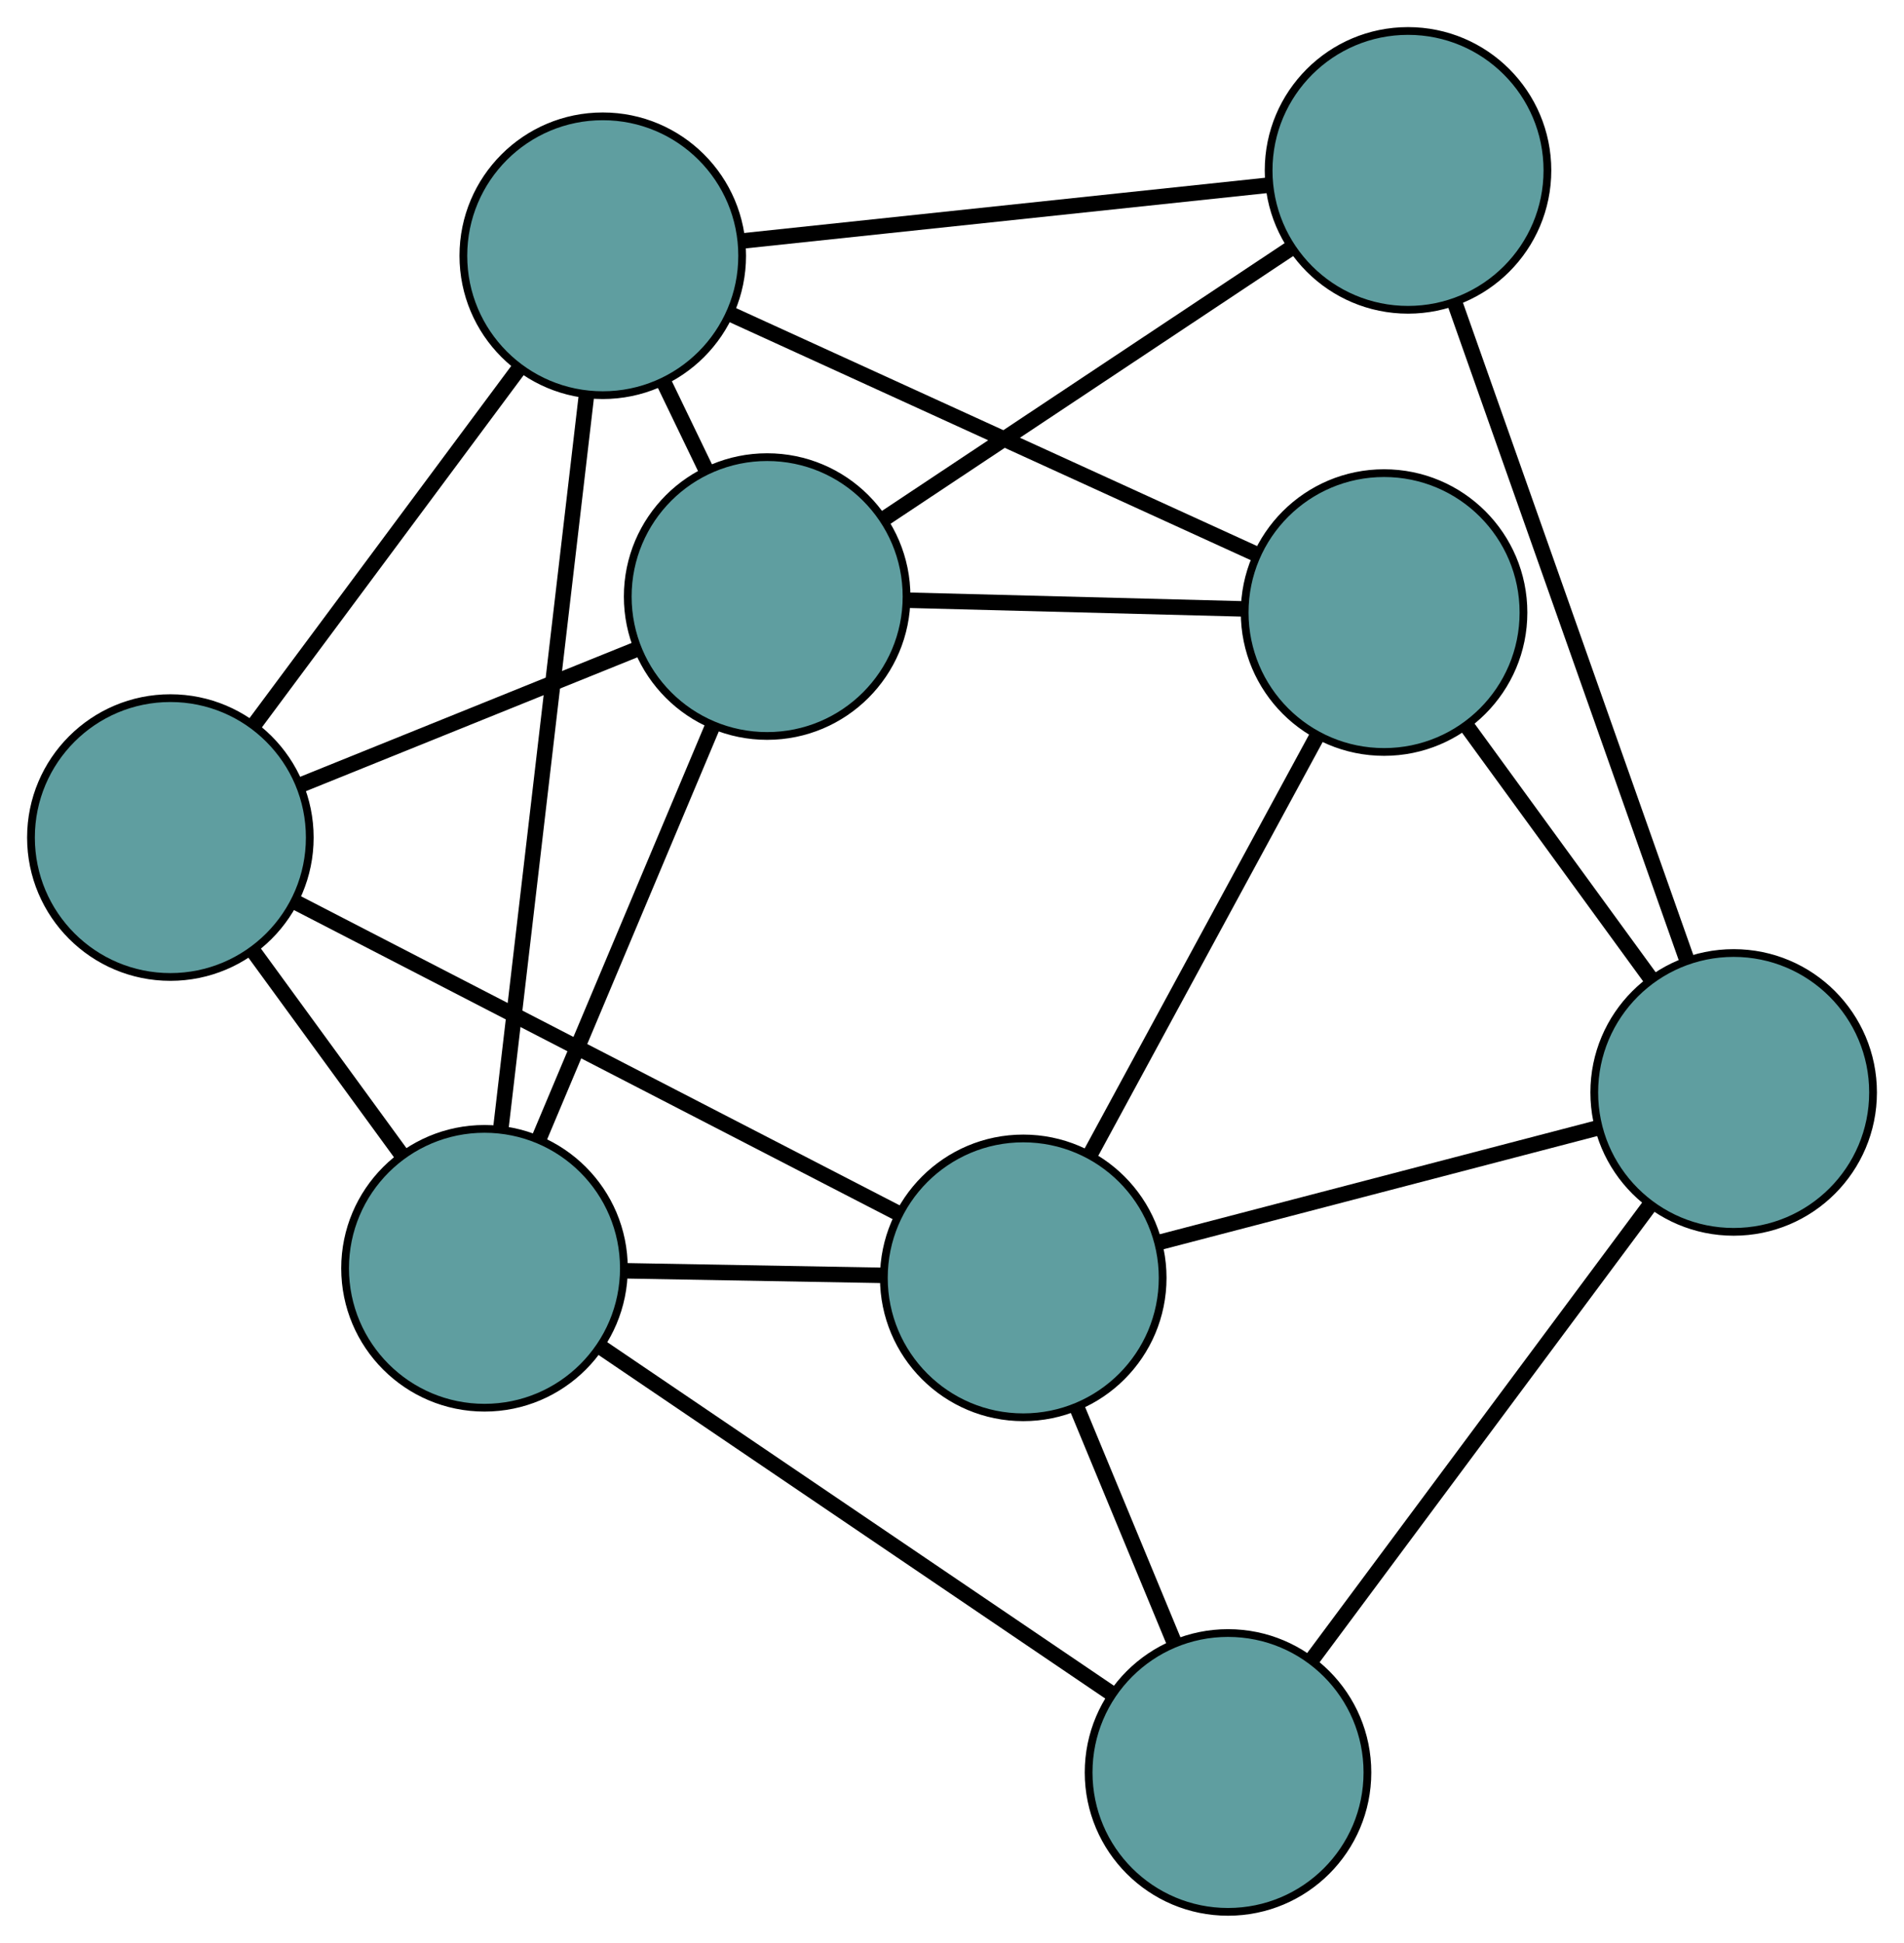 <?xml version="1.0" encoding="UTF-8" standalone="no"?>
<!DOCTYPE svg PUBLIC "-//W3C//DTD SVG 1.1//EN"
 "http://www.w3.org/Graphics/SVG/1.1/DTD/svg11.dtd">
<!-- Generated by graphviz version 2.36.0 (20140111.2315)
 -->
<!-- Title: G Pages: 1 -->
<svg width="100%" height="100%"
 viewBox="0.00 0.00 245.86 250.85" xmlns="http://www.w3.org/2000/svg" xmlns:xlink="http://www.w3.org/1999/xlink">
<g id="graph0" class="graph" transform="scale(1 1) rotate(0) translate(4 246.854)">
<title>G</title>
<!-- 0 -->
<g id="node1" class="node"><title>0</title>
<ellipse fill="cadetblue" stroke="black" cx="174.723" cy="-167.763" rx="18" ry="18"/>
</g>
<!-- 4 -->
<g id="node5" class="node"><title>4</title>
<ellipse fill="cadetblue" stroke="black" cx="128.131" cy="-81.859" rx="18" ry="18"/>
</g>
<!-- 0&#45;&#45;4 -->
<g id="edge1" class="edge"><title>0&#45;&#45;4</title>
<path fill="none" stroke="black" stroke-width="2" d="M165.96,-151.605C157.63,-136.247 145.172,-113.279 136.855,-97.944"/>
</g>
<!-- 5 -->
<g id="node6" class="node"><title>5</title>
<ellipse fill="cadetblue" stroke="black" cx="73.833" cy="-213.832" rx="18" ry="18"/>
</g>
<!-- 0&#45;&#45;5 -->
<g id="edge2" class="edge"><title>0&#45;&#45;5</title>
<path fill="none" stroke="black" stroke-width="2" d="M158.063,-175.37C139.37,-183.906 109.221,-197.673 90.518,-206.213"/>
</g>
<!-- 6 -->
<g id="node7" class="node"><title>6</title>
<ellipse fill="cadetblue" stroke="black" cx="219.864" cy="-105.801" rx="18" ry="18"/>
</g>
<!-- 0&#45;&#45;6 -->
<g id="edge3" class="edge"><title>0&#45;&#45;6</title>
<path fill="none" stroke="black" stroke-width="2" d="M185.421,-153.079C192.617,-143.201 202.063,-130.235 209.243,-120.379"/>
</g>
<!-- 7 -->
<g id="node8" class="node"><title>7</title>
<ellipse fill="cadetblue" stroke="black" cx="95.06" cy="-169.828" rx="18" ry="18"/>
</g>
<!-- 0&#45;&#45;7 -->
<g id="edge4" class="edge"><title>0&#45;&#45;7</title>
<path fill="none" stroke="black" stroke-width="2" d="M156.646,-168.231C143.609,-168.569 126.086,-169.024 113.065,-169.361"/>
</g>
<!-- 1 -->
<g id="node2" class="node"><title>1</title>
<ellipse fill="cadetblue" stroke="black" cx="18" cy="-138.711" rx="18" ry="18"/>
</g>
<!-- 1&#45;&#45;4 -->
<g id="edge5" class="edge"><title>1&#45;&#45;4</title>
<path fill="none" stroke="black" stroke-width="2" d="M34.25,-130.322C55.072,-119.574 90.96,-101.048 111.814,-90.282"/>
</g>
<!-- 1&#45;&#45;5 -->
<g id="edge6" class="edge"><title>1&#45;&#45;5</title>
<path fill="none" stroke="black" stroke-width="2" d="M28.765,-153.195C38.589,-166.412 53.038,-185.853 62.911,-199.136"/>
</g>
<!-- 1&#45;&#45;7 -->
<g id="edge7" class="edge"><title>1&#45;&#45;7</title>
<path fill="none" stroke="black" stroke-width="2" d="M34.721,-145.463C47.558,-150.647 65.21,-157.775 78.105,-162.982"/>
</g>
<!-- 8 -->
<g id="node9" class="node"><title>8</title>
<ellipse fill="cadetblue" stroke="black" cx="58.562" cy="-83.095" rx="18" ry="18"/>
</g>
<!-- 1&#45;&#45;8 -->
<g id="edge8" class="edge"><title>1&#45;&#45;8</title>
<path fill="none" stroke="black" stroke-width="2" d="M28.657,-124.099C34.572,-115.988 41.909,-105.929 47.836,-97.803"/>
</g>
<!-- 2 -->
<g id="node3" class="node"><title>2</title>
<ellipse fill="cadetblue" stroke="black" cx="154.572" cy="-18" rx="18" ry="18"/>
</g>
<!-- 2&#45;&#45;4 -->
<g id="edge9" class="edge"><title>2&#45;&#45;4</title>
<path fill="none" stroke="black" stroke-width="2" d="M147.625,-34.778C143.769,-44.09 138.986,-55.641 135.123,-64.971"/>
</g>
<!-- 2&#45;&#45;6 -->
<g id="edge10" class="edge"><title>2&#45;&#45;6</title>
<path fill="none" stroke="black" stroke-width="2" d="M165.353,-32.498C177.451,-48.767 196.962,-75.004 209.066,-91.281"/>
</g>
<!-- 2&#45;&#45;8 -->
<g id="edge11" class="edge"><title>2&#45;&#45;8</title>
<path fill="none" stroke="black" stroke-width="2" d="M139.57,-28.171C121.639,-40.329 91.8,-60.56 73.775,-72.781"/>
</g>
<!-- 3 -->
<g id="node4" class="node"><title>3</title>
<ellipse fill="cadetblue" stroke="black" cx="177.815" cy="-224.854" rx="18" ry="18"/>
</g>
<!-- 3&#45;&#45;5 -->
<g id="edge12" class="edge"><title>3&#45;&#45;5</title>
<path fill="none" stroke="black" stroke-width="2" d="M159.703,-222.934C140.618,-220.911 110.744,-217.745 91.738,-215.73"/>
</g>
<!-- 3&#45;&#45;6 -->
<g id="edge13" class="edge"><title>3&#45;&#45;6</title>
<path fill="none" stroke="black" stroke-width="2" d="M183.839,-207.797C191.833,-185.165 205.862,-145.443 213.85,-122.826"/>
</g>
<!-- 3&#45;&#45;7 -->
<g id="edge14" class="edge"><title>3&#45;&#45;7</title>
<path fill="none" stroke="black" stroke-width="2" d="M162.636,-214.761C147.705,-204.833 125.04,-189.763 110.142,-179.857"/>
</g>
<!-- 4&#45;&#45;6 -->
<g id="edge15" class="edge"><title>4&#45;&#45;6</title>
<path fill="none" stroke="black" stroke-width="2" d="M145.818,-86.475C162.062,-90.715 186.004,-96.964 202.231,-101.199"/>
</g>
<!-- 4&#45;&#45;8 -->
<g id="edge16" class="edge"><title>4&#45;&#45;8</title>
<path fill="none" stroke="black" stroke-width="2" d="M109.853,-82.184C99.708,-82.364 87.124,-82.588 76.96,-82.768"/>
</g>
<!-- 5&#45;&#45;7 -->
<g id="edge17" class="edge"><title>5&#45;&#45;7</title>
<path fill="none" stroke="black" stroke-width="2" d="M81.737,-197.447C83.529,-193.732 85.431,-189.789 87.22,-186.081"/>
</g>
<!-- 5&#45;&#45;8 -->
<g id="edge18" class="edge"><title>5&#45;&#45;8</title>
<path fill="none" stroke="black" stroke-width="2" d="M71.742,-195.928C68.834,-171.032 63.598,-126.207 60.678,-101.203"/>
</g>
<!-- 7&#45;&#45;8 -->
<g id="edge19" class="edge"><title>7&#45;&#45;8</title>
<path fill="none" stroke="black" stroke-width="2" d="M88.023,-153.105C81.56,-137.747 72.034,-115.109 65.578,-99.767"/>
</g>
</g>
</svg>

